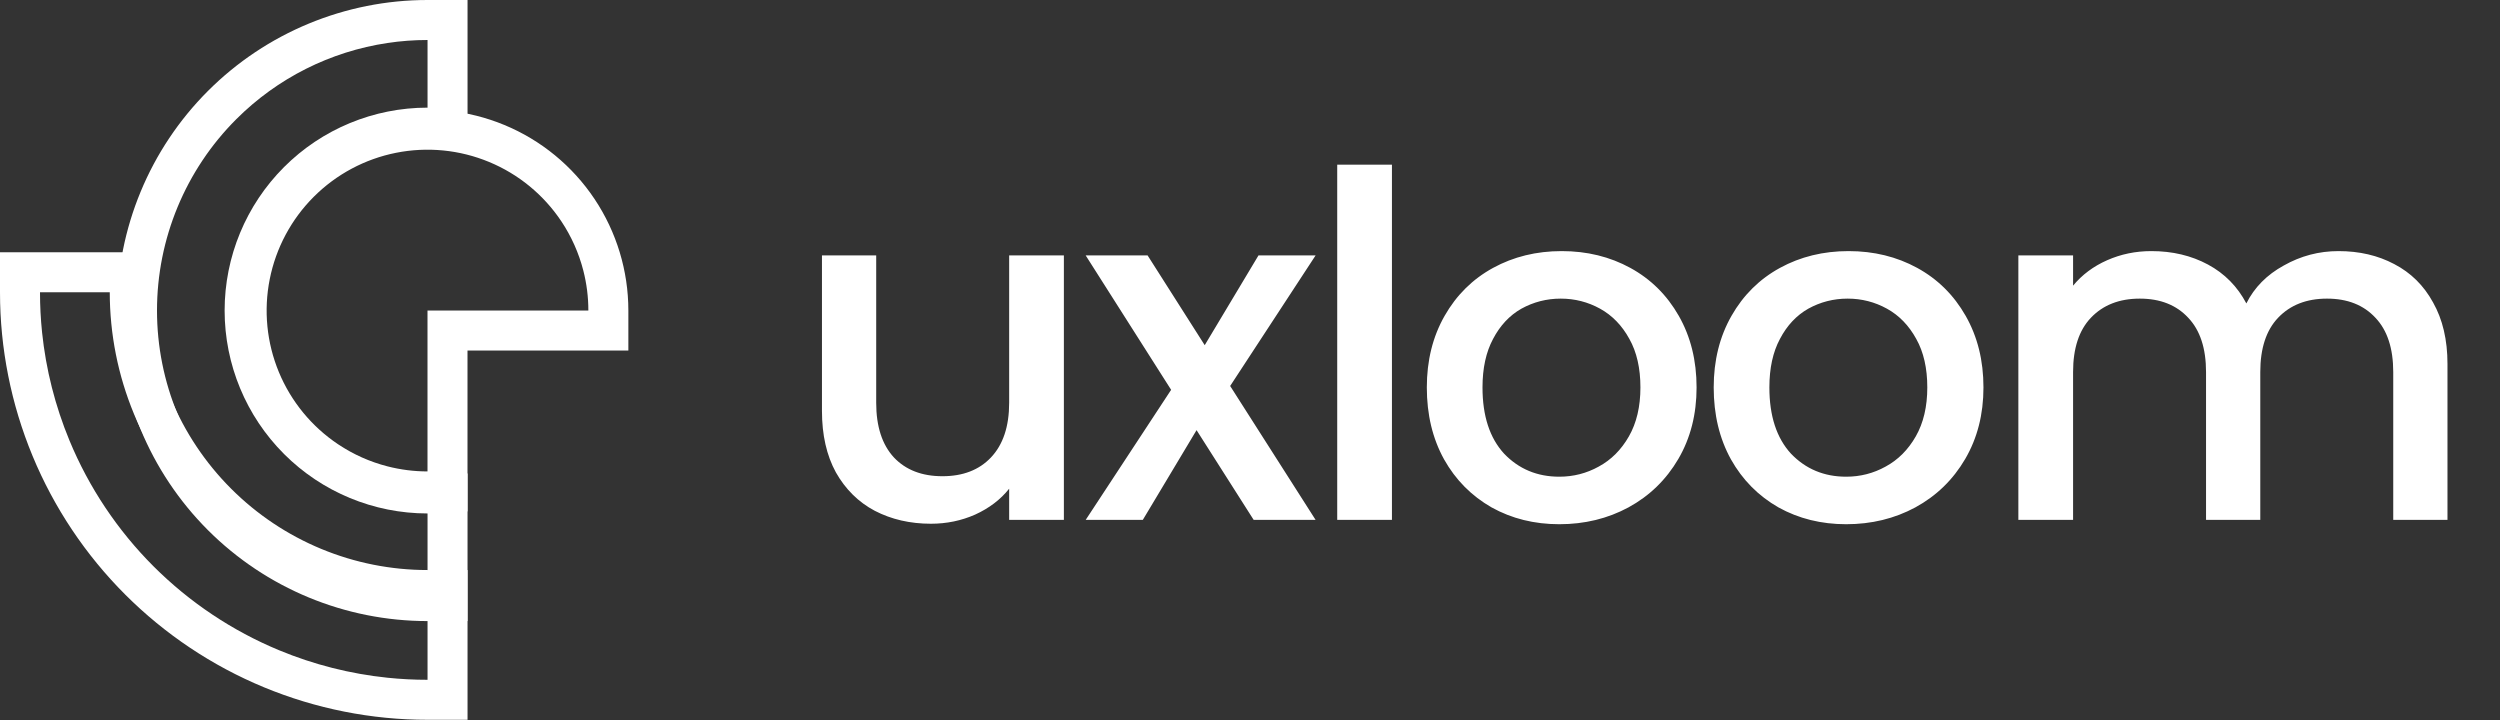 <svg width="125" height="36" viewBox="0 0 125 36" fill="none" xmlns="http://www.w3.org/2000/svg">
<rect x="0" y="0" width="125" height="36" fill="#333333" stroke="none"/>
<path fill-rule="evenodd" clip-rule="evenodd" d="M31.418 17.528H23.375V25.571H21.375C19.389 25.571 17.447 24.982 15.796 23.878C14.144 22.775 12.857 21.206 12.097 19.371C11.336 17.536 11.137 15.516 11.525 13.568C11.912 11.62 12.869 9.831 14.274 8.426C15.678 7.021 17.468 6.065 19.416 5.677C21.364 5.29 23.383 5.489 25.219 6.249C27.054 7.009 28.622 8.296 29.726 9.948C30.829 11.6 31.418 13.541 31.418 15.528V17.528ZM19.375 23.318C18.501 23.094 17.665 22.722 16.907 22.215C15.584 21.331 14.553 20.075 13.944 18.606C13.335 17.136 13.176 15.519 13.487 13.958C13.797 12.398 14.563 10.965 15.688 9.84C16.813 8.715 18.246 7.949 19.806 7.639C21.366 7.329 22.983 7.488 24.453 8.097C25.923 8.705 27.179 9.736 28.063 11.059C28.57 11.818 28.941 12.653 29.166 13.528C29.333 14.178 29.418 14.849 29.418 15.528H21.375V23.571C20.697 23.571 20.025 23.485 19.375 23.318Z" fill="white"/>
<path fill-rule="evenodd" clip-rule="evenodd" d="M23.377 0V7.382H21.377C19.216 7.382 17.145 8.24 15.617 9.768C14.09 11.295 13.231 13.367 13.231 15.527C13.231 17.688 14.09 19.759 15.617 21.287C17.145 22.814 19.216 23.673 21.377 23.673H23.377L23.377 31.054H21.377C17.259 31.054 13.309 29.419 10.397 26.507C7.486 23.595 5.85 19.645 5.85 15.527C5.85 11.409 7.486 7.46 10.397 4.548C13.309 1.636 17.259 0 21.377 0H23.377ZM21.377 5.382C18.686 5.382 16.105 6.451 14.203 8.353C12.3 10.256 11.231 12.836 11.231 15.527C11.231 18.218 12.3 20.798 14.203 22.701C16.105 24.603 18.683 25.671 21.372 25.673C21.374 25.673 21.375 25.673 21.377 25.673L21.377 29.054C21.375 29.054 21.373 29.054 21.372 29.054C20.7 29.054 20.033 29.004 19.377 28.906C16.529 28.48 13.872 27.153 11.812 25.092C9.275 22.555 7.85 19.115 7.85 15.527C7.85 11.94 9.275 8.499 11.812 5.962C13.872 3.901 16.529 2.574 19.377 2.149C20.035 2.05 20.703 2 21.377 2V5.382Z" fill="white"/>
<path fill-rule="evenodd" clip-rule="evenodd" d="M1.19209e-07 12.613L7.488 12.613V14.613C7.488 16.437 7.847 18.243 8.545 19.928C9.243 21.613 10.266 23.145 11.556 24.434C12.845 25.724 14.377 26.747 16.062 27.445C17.747 28.143 19.553 28.502 21.377 28.502H23.377L23.377 35.99H21.377C18.57 35.99 15.79 35.437 13.196 34.363C10.603 33.289 8.246 31.714 6.261 29.729C4.276 27.744 2.701 25.387 1.627 22.794C0.553 20.2 -2.38419e-07 17.421 0 14.613L1.19209e-07 12.613ZM5.488 14.613C5.488 16.7 5.899 18.766 6.697 20.694C7.496 22.622 8.666 24.373 10.142 25.849C11.617 27.324 13.369 28.494 15.296 29.293C17.224 30.091 19.29 30.502 21.377 30.502L21.377 33.99C21.375 33.99 21.373 33.99 21.371 33.99C20.703 33.99 20.038 33.955 19.377 33.887C17.518 33.694 15.694 33.233 13.962 32.515C11.611 31.541 9.475 30.114 7.675 28.315C5.876 26.515 4.449 24.379 3.475 22.029C2.757 20.296 2.296 18.472 2.103 16.613C2.035 15.95 2 15.283 2 14.613H5.488Z" fill="white"/>
<path d="M53.194 12.771V25.995H50.458V24.435C50.026 24.979 49.458 25.411 48.754 25.731C48.066 26.035 47.33 26.187 46.546 26.187C45.506 26.187 44.57 25.971 43.738 25.539C42.922 25.107 42.274 24.467 41.794 23.619C41.33 22.771 41.098 21.747 41.098 20.547V12.771H43.81V20.139C43.81 21.323 44.106 22.235 44.698 22.875C45.29 23.499 46.098 23.811 47.122 23.811C48.146 23.811 48.954 23.499 49.546 22.875C50.154 22.235 50.458 21.323 50.458 20.139V12.771H53.194ZM61.508 19.299L65.78 25.995H62.684L59.828 21.507L57.14 25.995H54.284L58.556 19.491L54.284 12.771H57.38L60.236 17.259L62.924 12.771H65.78L61.508 19.299ZM69.597 8.235V25.995H66.861V8.235H69.597ZM77.965 26.211C76.717 26.211 75.589 25.931 74.581 25.371C73.573 24.795 72.781 23.995 72.205 22.971C71.629 21.931 71.341 20.731 71.341 19.371C71.341 18.027 71.637 16.835 72.229 15.795C72.821 14.755 73.629 13.955 74.653 13.395C75.677 12.835 76.821 12.555 78.085 12.555C79.349 12.555 80.493 12.835 81.517 13.395C82.541 13.955 83.349 14.755 83.941 15.795C84.533 16.835 84.829 18.027 84.829 19.371C84.829 20.715 84.525 21.907 83.917 22.947C83.309 23.987 82.477 24.795 81.421 25.371C80.381 25.931 79.229 26.211 77.965 26.211ZM77.965 23.835C78.669 23.835 79.325 23.667 79.933 23.331C80.557 22.995 81.061 22.491 81.445 21.819C81.829 21.147 82.021 20.331 82.021 19.371C82.021 18.411 81.837 17.603 81.469 16.947C81.101 16.275 80.613 15.771 80.005 15.435C79.397 15.099 78.741 14.931 78.037 14.931C77.333 14.931 76.677 15.099 76.069 15.435C75.477 15.771 75.005 16.275 74.653 16.947C74.301 17.603 74.125 18.411 74.125 19.371C74.125 20.795 74.485 21.899 75.205 22.683C75.941 23.451 76.861 23.835 77.965 23.835ZM92.309 26.211C91.061 26.211 89.933 25.931 88.925 25.371C87.917 24.795 87.125 23.995 86.549 22.971C85.973 21.931 85.685 20.731 85.685 19.371C85.685 18.027 85.981 16.835 86.573 15.795C87.165 14.755 87.973 13.955 88.997 13.395C90.021 12.835 91.165 12.555 92.429 12.555C93.693 12.555 94.837 12.835 95.861 13.395C96.885 13.955 97.693 14.755 98.285 15.795C98.877 16.835 99.173 18.027 99.173 19.371C99.173 20.715 98.869 21.907 98.261 22.947C97.653 23.987 96.821 24.795 95.765 25.371C94.725 25.931 93.573 26.211 92.309 26.211ZM92.309 23.835C93.013 23.835 93.669 23.667 94.277 23.331C94.901 22.995 95.405 22.491 95.789 21.819C96.173 21.147 96.365 20.331 96.365 19.371C96.365 18.411 96.181 17.603 95.813 16.947C95.445 16.275 94.957 15.771 94.349 15.435C93.741 15.099 93.085 14.931 92.381 14.931C91.677 14.931 91.021 15.099 90.413 15.435C89.821 15.771 89.349 16.275 88.997 16.947C88.645 17.603 88.469 18.411 88.469 19.371C88.469 20.795 88.829 21.899 89.549 22.683C90.285 23.451 91.205 23.835 92.309 23.835ZM116.926 12.555C117.966 12.555 118.894 12.771 119.71 13.203C120.542 13.635 121.19 14.275 121.654 15.123C122.134 15.971 122.374 16.995 122.374 18.195V25.995H119.662V18.603C119.662 17.419 119.366 16.515 118.774 15.891C118.182 15.251 117.374 14.931 116.35 14.931C115.326 14.931 114.51 15.251 113.902 15.891C113.31 16.515 113.014 17.419 113.014 18.603V25.995H110.302V18.603C110.302 17.419 110.006 16.515 109.414 15.891C108.822 15.251 108.014 14.931 106.99 14.931C105.966 14.931 105.15 15.251 104.542 15.891C103.95 16.515 103.654 17.419 103.654 18.603V25.995H100.918V12.771H103.654V14.283C104.102 13.739 104.67 13.315 105.358 13.011C106.046 12.707 106.782 12.555 107.566 12.555C108.622 12.555 109.566 12.779 110.398 13.227C111.23 13.675 111.87 14.323 112.318 15.171C112.718 14.371 113.342 13.739 114.19 13.275C115.038 12.795 115.95 12.555 116.926 12.555Z" fill="white"/>
</svg>
